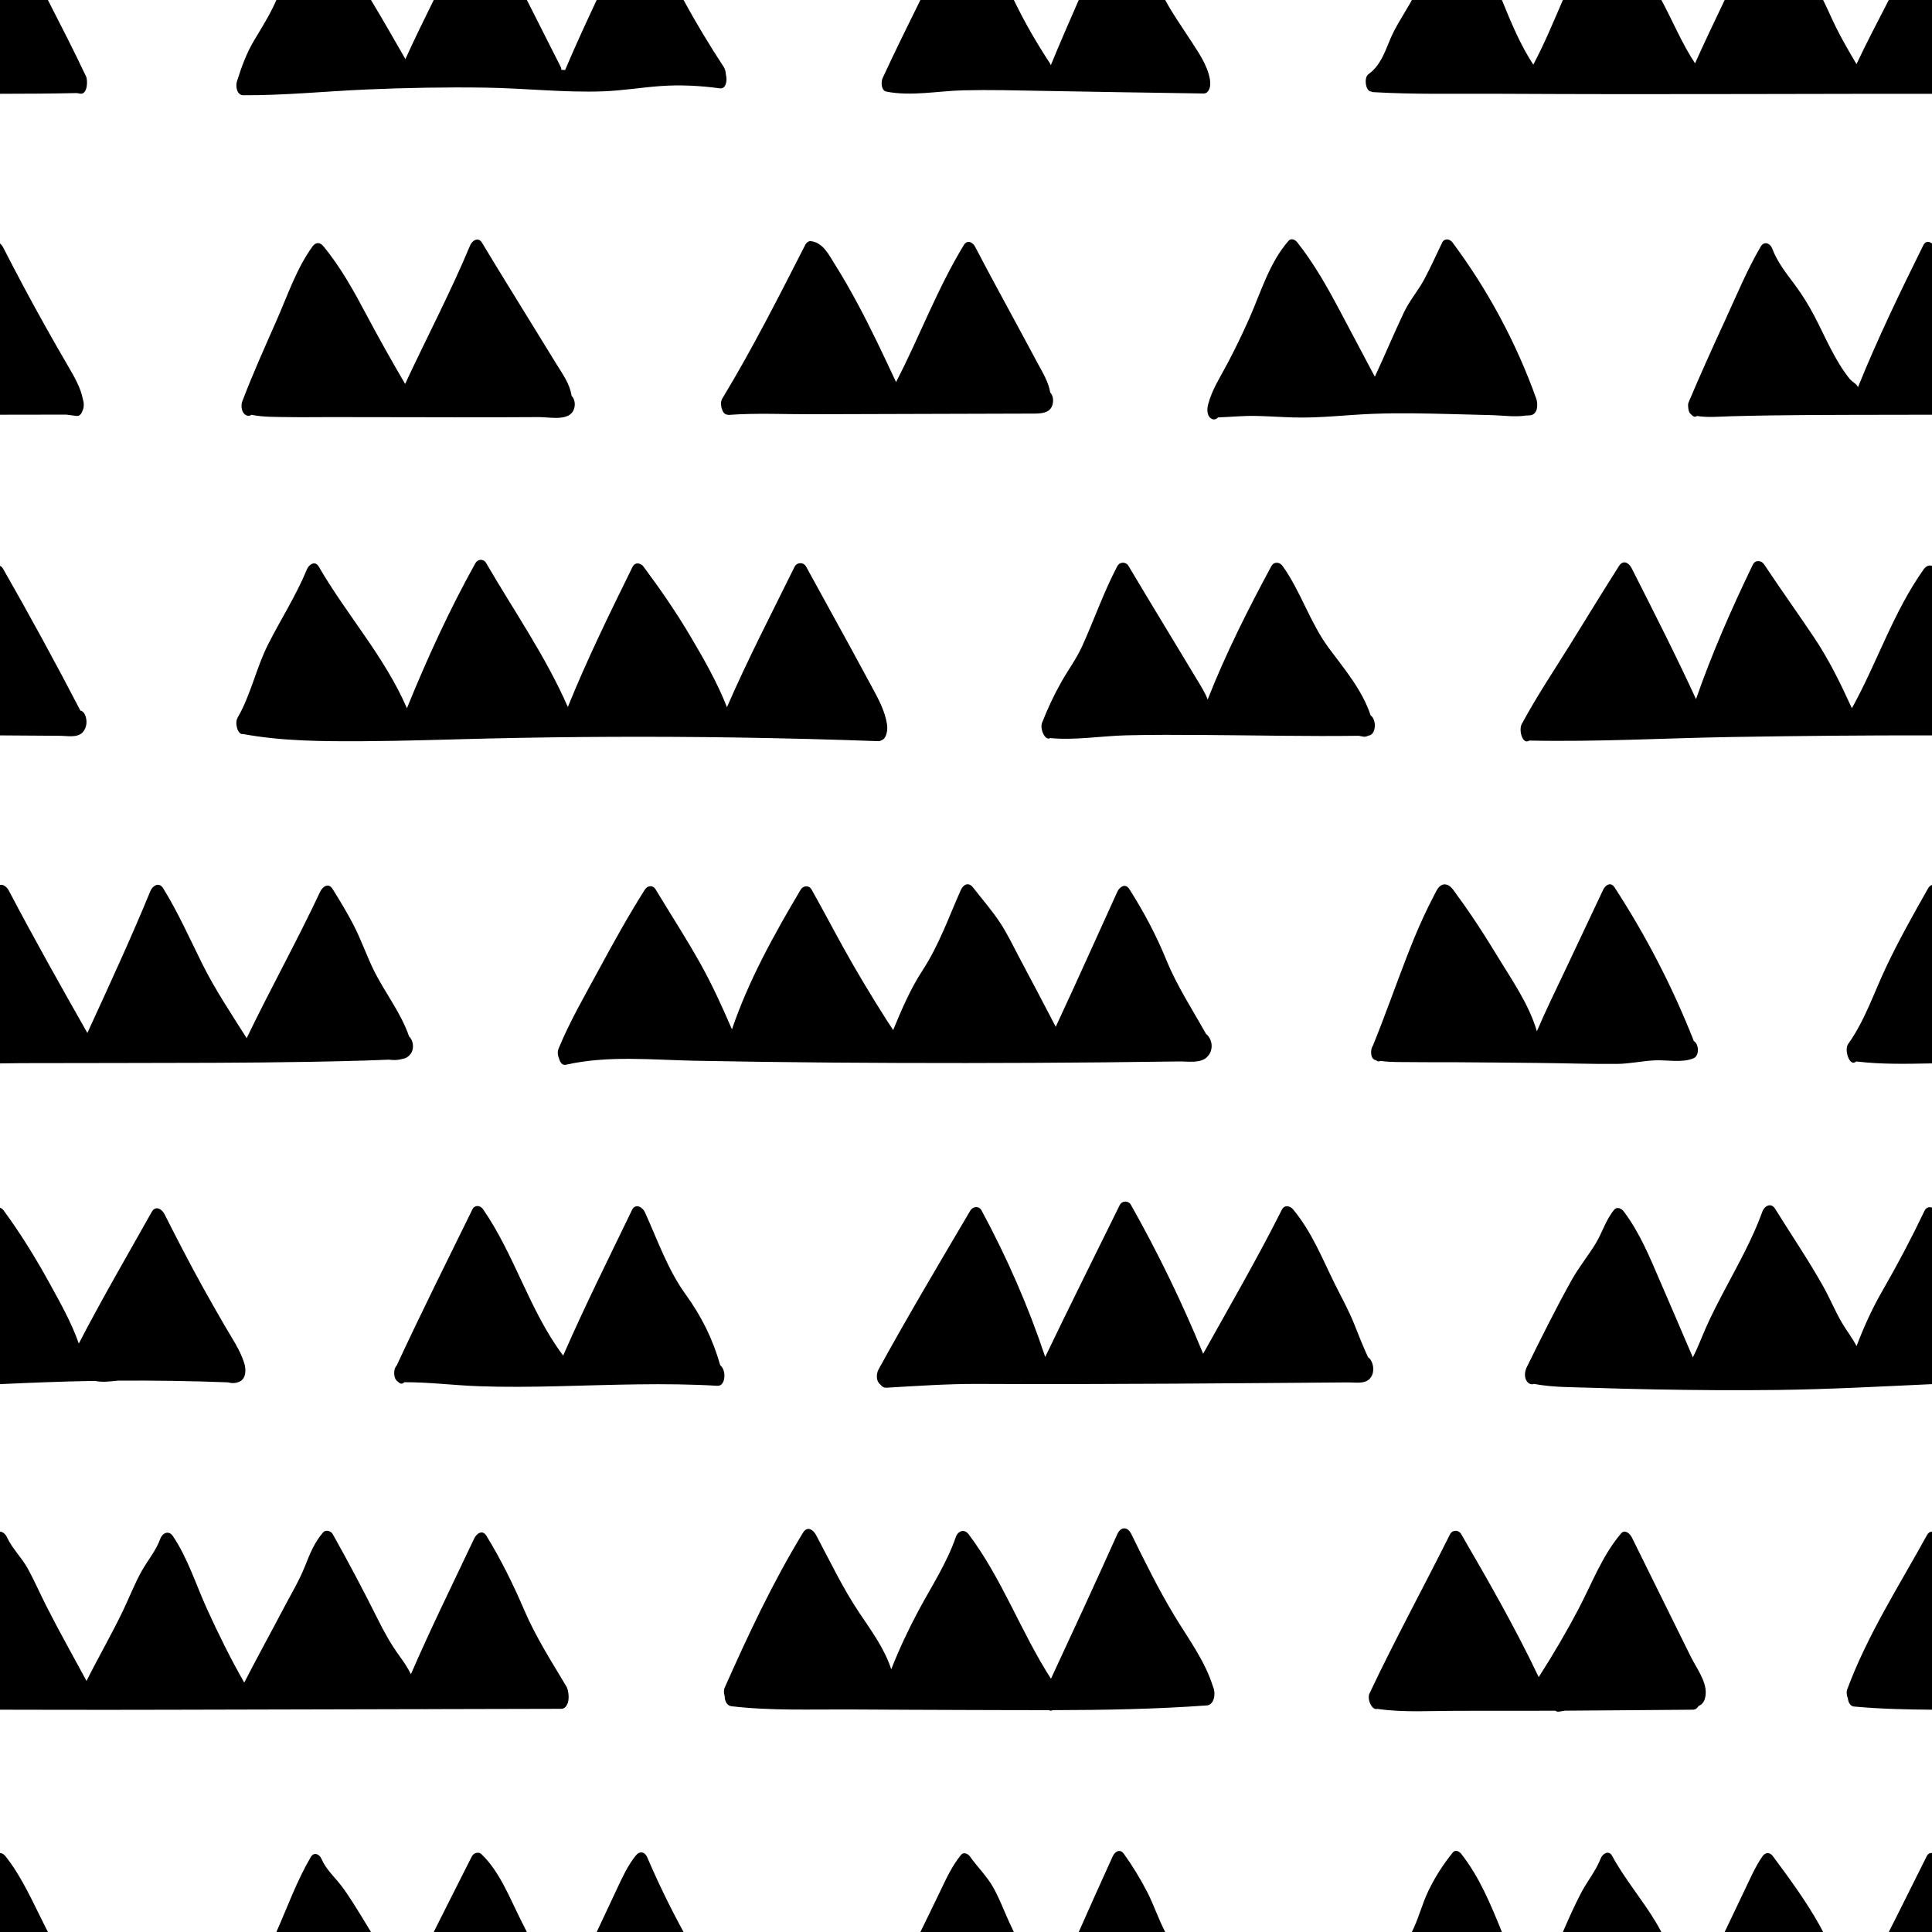 <?xml version="1.0" encoding="UTF-8" standalone="no"?>
<!DOCTYPE svg PUBLIC "-//W3C//DTD SVG 1.1//EN" "http://www.w3.org/Graphics/SVG/1.1/DTD/svg11.dtd">
<svg width="100%" height="100%" viewBox="0 0 1000 1000" version="1.1" xmlns="http://www.w3.org/2000/svg" xmlns:xlink="http://www.w3.org/1999/xlink" xml:space="preserve" xmlns:serif="http://www.serif.com/" style="fill-rule:evenodd;clip-rule:evenodd;stroke-linejoin:round;stroke-miterlimit:2;">
    <path d="M558.351,1000C564.119,986.914 570.017,973.887 575.925,960.873C577.101,958.281 579.691,956.724 581.744,959.582C586.212,965.8 590.21,972.366 593.73,979.165C597.237,985.939 599.561,993.271 603.118,1000L558.351,1000ZM808.95,1000C809.12,999.608 809.29,999.215 809.461,998.822C812.216,992.479 815.045,986.171 818.231,980.03C821.381,973.956 826.117,968.223 828.557,961.869C829.474,959.481 832.712,957.424 834.417,960.568C840.981,972.677 850.027,983.14 857.071,994.942C858.066,996.609 859.017,998.298 859.937,1000L808.95,1000ZM892.692,1000L893.274,998.779C896.419,992.172 899.54,985.552 902.723,978.964C905.682,972.842 908.364,966.429 912.248,960.825C913.732,958.685 916.039,958.602 917.593,960.695C926.14,972.209 934.799,983.96 941.795,996.503C942.437,997.656 943.049,998.823 943.64,1000L892.692,1000ZM0,959.091C1.001,959.17 2.017,959.765 2.734,960.659C11.513,971.624 17.244,985.175 23.585,997.613L24.802,1000L0,1000L0,959.091ZM476.388,1000L476.97,998.818C480.402,991.851 483.794,984.865 487.145,977.859C490.151,971.576 493.013,965.487 497.451,960.064C498.764,958.46 501.044,959.491 501.998,960.843C505.867,966.328 510.773,971.031 514.085,976.902C517.242,982.498 519.48,988.564 522.139,994.4C522.995,996.278 523.871,998.144 524.769,1000L476.388,1000ZM1000,1000L977.625,1000C984.259,986.977 990.687,973.851 997.258,960.794C997.912,959.492 998.948,959.007 1000,959.091L1000,1000ZM143.055,1000C148.849,986.951 153.615,973.541 160.872,961.175C162.481,958.433 165.363,959.68 166.384,962.117C168.627,967.472 173.093,971.401 176.565,975.943C180.712,981.367 184.244,987.313 187.828,993.115C189.241,995.402 190.639,997.697 192.026,1000L143.055,1000ZM224.501,1000C231.004,986.914 237.671,973.906 244.227,960.862C245.13,959.065 247.708,958.255 249.249,959.746C258.826,969.014 263.859,982.508 269.779,994.208L272.709,1000L224.501,1000ZM308.851,1000L309.864,997.842C313.122,990.906 316.377,983.969 319.638,977.034C322.368,971.226 325.037,965.443 329.089,960.415C331.13,957.882 333.752,958.415 335.045,961.432C340.685,974.596 346.961,987.453 353.803,1000L308.851,1000ZM730.767,1000C734.242,993.183 736.038,985.492 739.388,978.585C742.839,971.468 747.043,964.891 752.041,958.767C753.301,957.223 755.341,958.295 756.284,959.493C765.898,971.715 771.624,985.862 777.385,1000L730.767,1000ZM712.88,884.501C710.169,885.535 707.457,879.465 708.837,876.552C722.008,848.746 736.765,821.645 750.541,794.13C751.732,791.752 754.973,791.753 756.273,793.99C770.386,818.27 784.368,842.695 796.437,868.067C803.845,856.513 810.819,844.652 817.189,832.503C824.089,819.344 829.333,805.156 839.057,793.722C841.107,791.312 843.738,793.931 844.663,795.803C851.432,809.518 858.211,823.23 864.989,836.941C868.378,843.796 871.766,850.651 875.155,857.506C877.887,863.032 883.092,869.927 882.884,876.269C882.756,880.179 881.35,882.152 879.149,883.035C878.527,884.166 877.561,884.928 876.245,884.937C854.168,885.081 832.095,885.341 810.018,885.442C808.965,885.606 807.914,885.775 806.864,885.951C806.181,886.065 805.583,885.855 805.068,885.463C801.623,885.475 798.175,885.482 794.726,885.485C781.138,885.493 767.549,885.502 753.961,885.511C740.498,885.52 726.521,886.464 713.171,884.555C713.072,884.54 712.975,884.522 712.88,884.501ZM543.974,868.925C555.535,844.047 567.078,819.152 578.292,794.113C580.056,790.176 583.582,790.002 585.519,793.935C592.573,808.264 599.61,822.612 607.879,836.292C615.173,848.361 623.648,859.532 627.891,873.117C629.442,876.612 628.428,882.445 624.679,882.72C598.194,884.657 571.521,885.112 544.881,885.169C544.248,885.561 543.585,885.515 542.955,885.173C529.015,885.193 515.089,885.112 501.205,885.085C480.697,885.045 460.19,884.921 439.682,884.819C419.324,884.72 398.726,885.54 378.502,883.129C376.251,882.86 375.071,880.332 375.084,877.899C374.629,876.392 374.537,874.797 375.05,873.644C387.304,846.083 399.948,819.044 415.672,793.265C417.787,789.798 420.852,791.663 422.316,794.4C429.545,807.906 436.188,821.972 444.726,834.712C451.037,844.13 457.824,853.296 461.305,864.031C465.352,853.732 470.027,843.722 475.264,833.931C482.021,821.295 489.992,809.239 494.708,795.625C495.843,792.348 499.129,791.159 501.375,794.146C518.732,817.221 528.433,844.748 543.974,868.925ZM0,792.774C1.412,792.815 2.843,794.04 3.546,795.567C6.298,801.545 11.294,806.231 14.45,812.023C17.862,818.284 20.727,824.854 23.948,831.216C30.586,844.33 37.814,857.118 44.786,870.053C50.932,857.723 57.878,845.798 63.825,833.354C67.004,826.703 69.677,819.727 73.275,813.286C76.439,807.624 80.767,802.612 82.975,796.457C84.053,793.45 87.341,791.941 89.44,795.022C97.178,806.384 101.515,820.482 107.212,832.952C113.108,845.855 119.363,858.583 126.425,870.892C133.191,857.726 140.336,844.758 147.229,831.657C150.821,824.828 154.922,818.012 157.786,810.836C160.389,804.316 162.561,798.616 167.203,793.204C168.597,791.579 171.292,792.395 172.226,794.063C180.291,808.458 188.036,823.032 195.39,837.802C198.867,844.787 202.369,851.131 206.974,857.427C208.898,860.059 211.038,863.215 212.695,866.543C222.967,842.846 234.411,819.671 245.448,796.318C246.651,793.771 249.701,791.532 251.767,794.916C259.407,807.427 265.658,820.094 271.427,833.554C277.364,847.404 285.526,860.116 293.228,873.025C294.223,874.693 294.983,879.871 293.458,882.346C292.879,883.603 291.905,884.479 290.529,884.482C268.004,884.535 245.478,884.589 222.953,884.641C221.712,884.665 220.469,884.679 219.226,884.682C219.053,884.683 218.887,884.672 218.726,884.651L216.781,884.656C173.61,884.759 130.44,884.86 87.269,884.962C65.924,885.013 44.579,885.041 23.235,884.977C15.505,884.953 7.753,884.983 0,884.935L0,792.774ZM1000,792.774L1000,884.935C986.504,884.852 973.001,884.535 959.59,883.292C957.735,883.12 956.671,881.183 956.471,879.137C955.856,877.603 955.627,875.75 956.061,874.578C966.55,846.267 982.935,820.871 997.427,794.522C998.13,793.242 999.061,792.746 1000,792.774ZM1000,716.427C973.415,717.647 946.837,719.1 920.215,719.437C898.765,719.709 877.312,719.535 855.865,719.145C845.3,718.953 834.741,718.671 824.181,718.317C814.148,717.981 803.836,718.175 793.936,716.294C792.76,716.82 791.351,716.328 790.419,715.103C788.809,712.99 789.137,709.908 790.236,707.681C797.738,692.489 805.288,677.231 813.555,662.436C817.249,655.824 822.068,649.998 825.975,643.53C829.453,637.769 831.154,631.351 835.532,626.13C836.98,624.402 839.315,625.543 840.388,626.961C848.66,637.894 853.867,650.628 859.247,663.135C864.905,676.29 870.636,689.415 876.221,702.603C878.765,697.587 880.73,692.3 883.01,687.14C885.893,680.614 889.201,674.265 892.522,667.955C899.585,654.537 907.091,641.334 912.247,627.025C913.286,624.141 916.73,622.341 918.744,625.584C927.047,638.963 935.979,652.077 943.682,665.813C947.13,671.961 949.798,678.524 953.348,684.608C955.679,688.603 958.773,692.501 960.946,696.733C964.715,686.779 969.085,677.202 974.497,667.823C982.256,654.375 989.468,640.656 996.158,626.646C996.985,624.915 998.591,624.553 1000,625.079L1000,716.427ZM540.999,702.353C553.614,676.034 566.689,649.942 579.569,623.749C580.744,621.36 584.069,621.338 585.351,623.607C599.419,648.518 611.89,674.228 622.744,700.698C636.538,675.965 650.74,651.495 663.47,626.181C664.857,623.423 667.747,624.105 669.345,626.037C679.012,637.718 684.197,651.009 690.831,664.426C694.201,671.242 697.872,677.791 700.739,684.854C703.141,690.772 705.402,696.72 708.108,702.499C709.107,703.133 709.719,704.159 710.185,705.36C711.226,708.04 711.02,711.479 708.969,713.638C706.28,716.467 701.689,715.507 698.099,715.534C693.489,715.569 688.879,715.603 684.269,715.638L656.61,715.849C623.104,716.104 589.598,716.337 556.091,716.392C539.483,716.419 522.875,716.39 506.268,716.319C490.367,716.251 474.603,717.367 458.747,718.279C457.476,718.352 456.508,717.747 455.845,716.777C455.53,716.562 455.229,716.28 454.955,715.937C453.399,713.992 453.648,710.793 454.779,708.735C470.009,681.028 486.168,653.851 502.223,626.616C503.518,624.417 506.697,624.026 508.02,626.473C521.169,650.812 532.25,676.115 540.999,702.353ZM205.327,706.808C217.921,679.63 231.328,652.829 244.531,625.943C245.718,623.525 248.621,623.859 249.971,625.809C266.465,649.629 274.062,678.473 291.496,701.658C302.596,676.19 315.061,651.315 327.122,626.294C328.885,622.635 332.605,624.821 333.795,627.435C340.225,641.552 345.631,657.179 354.762,669.808C363.156,681.415 368.915,692.989 372.796,706.682C376.079,709.117 375.637,717.544 371.37,717.29C343.88,715.648 316.356,716.856 288.857,717.51C275.112,717.836 261.354,718.001 247.61,717.499C234.787,717.031 222.068,715.378 209.243,715.439C208.183,716.646 206.974,716.259 206.004,715.163C203.608,713.873 203.378,708.756 205.327,706.808ZM0,625.079C0.717,625.346 1.382,625.842 1.869,626.505C10.655,638.471 18.443,651.103 25.589,664.108C31.155,674.24 36.959,684.476 40.79,695.418C52.73,672.388 65.842,649.885 78.534,627.289C80.504,623.783 83.775,625.751 85.125,628.415C91.687,641.368 98.316,654.275 105.383,666.963C108.969,673.403 112.62,679.811 116.312,686.191C119.927,692.438 124.228,698.59 126.409,705.522C127.351,708.51 127.554,713.403 124.111,715.06C121.873,716.136 119.921,716.007 117.812,715.49C98.91,714.778 79.995,714.486 61.078,714.614C60.774,714.648 60.469,714.68 60.165,714.71C56.964,715.026 52.752,715.579 49.223,714.75C48.869,714.755 48.518,714.761 48.167,714.767C32.101,715.038 16.05,715.69 0,716.427L0,625.079ZM462.299,533.155C466.692,522.498 471.273,511.777 477.561,502.174C485.884,489.465 491.124,474.618 497.277,460.761C498.596,457.793 501.322,456.371 503.638,459.35C508.336,465.392 513.486,471.265 517.693,477.666C521.488,483.441 524.482,489.796 527.718,495.892C534,507.73 540.297,519.561 546.442,531.468C557.272,508.292 567.704,484.9 578.3,461.618C579.489,459.005 582.495,456.956 584.568,460.228C592.097,472.108 598.419,483.945 603.727,496.965C609.132,510.225 617.272,522.679 624.255,535.19C624.414,535.291 624.572,535.417 624.726,535.571C627.785,538.627 628.04,543.719 624.95,546.936C621.448,550.581 615.039,549.339 610.442,549.404C597.133,549.594 583.823,549.751 570.513,549.875C523.596,550.314 476.674,550.35 429.755,549.981C406.461,549.799 383.17,549.497 359.879,549.043C337.802,548.611 314.602,546.161 292.88,551.123C291.13,551.523 289.913,549.965 289.357,547.895C288.661,546.363 288.442,544.411 289.119,542.768C294.936,528.627 302.683,515.338 309.943,501.909C317.534,487.869 325.264,473.913 333.8,460.421C335.137,458.309 337.925,458.004 339.302,460.286C347.093,473.196 355.343,485.892 362.684,499.064C368.764,509.973 373.9,521.34 378.864,532.784C387.494,507.358 400.78,483.51 414.413,460.51C415.696,458.346 418.719,458.028 420.042,460.372C427.372,473.369 434.174,486.642 441.649,499.564C445.411,506.068 449.267,512.517 453.214,518.91C455.188,522.107 457.186,525.288 459.204,528.456C460.162,529.959 461.33,531.519 462.299,533.155ZM795.488,533.786C800.154,522.792 805.473,512.062 810.568,501.266C816.963,487.715 823.36,474.165 829.754,460.613C830.922,458.138 833.676,456.212 835.685,459.297C851.851,484.127 865.513,510.511 876.421,538.059C876.509,538.283 876.589,538.526 876.658,538.784C879.41,540.354 879.717,546.425 876.612,547.746C870.666,550.275 862.68,548.516 856.281,548.847C849.824,549.181 843.539,550.613 837.05,550.67C823.14,550.791 809.206,550.292 795.294,550.167C781.181,550.04 767.067,549.881 752.953,549.816C745.734,549.782 738.506,549.879 731.289,549.759C725.72,549.668 719.94,549.915 714.394,549.121C713.661,549.603 712.89,549.375 712.204,548.747C712.114,548.729 712.024,548.711 711.935,548.692C709.317,548.149 709.113,543.417 710.624,541.217C716.687,526.265 722.052,511.03 727.853,495.973C730.677,488.648 733.629,481.368 736.939,474.248C738.648,470.573 740.424,466.927 742.324,463.347C743.534,461.069 744.778,457.751 747.788,457.758C750.777,457.766 752.555,461.151 754.117,463.26C756.731,466.79 759.261,470.383 761.724,474.021C766.303,480.782 770.647,487.698 774.894,494.673C782.444,507.072 791.358,519.705 795.488,533.786ZM1000,458.054L1000,550.418C986.904,550.652 973.636,550.982 960.755,549.397C957.371,552.575 954.447,543.4 956.541,540.471C965.166,528.402 969.814,514.208 976.086,500.895C982.694,486.872 990.3,473.372 997.93,459.887C998.537,458.814 999.255,458.248 1000,458.054ZM0,458.054C1.736,457.601 3.62,459.162 4.599,461.027C17.643,485.855 31.374,510.273 45.227,534.656C56.395,510.287 67.648,486.001 77.848,461.191C79.001,458.389 82.333,456.339 84.428,459.731C92.144,472.22 98.084,485.579 104.595,498.703C111.277,512.17 119.645,524.66 127.683,537.34C139.943,511.872 153.702,487.146 165.727,461.539C166.954,458.925 170.026,456.711 172.139,460.116C176.223,466.696 180.283,473.303 183.732,480.246C187.14,487.103 189.705,494.335 193.003,501.243C198.808,513.404 207.386,523.727 211.757,536.514C211.772,536.527 211.787,536.539 211.801,536.552C213.983,538.481 214.407,542.824 212.747,545.204C211.389,547.153 209.833,547.869 208.026,548.15C205.838,548.794 203.564,548.765 201.276,548.482C197.293,548.651 193.308,548.81 189.323,548.928C179.749,549.213 170.173,549.431 160.596,549.599C127.238,550.182 93.872,550.163 60.51,550.212C44.045,550.237 27.58,550.261 11.116,550.286C7.434,550.292 3.725,550.351 0,550.418L0,458.054ZM1000,380.644C965.619,380.558 931.235,380.902 896.856,381.464C861.828,382.036 826.6,384.068 791.578,383.313C788.1,385.692 785.921,377.99 787.673,374.73C795.291,360.563 804.323,347.103 812.813,333.441C821.209,319.931 829.474,306.338 838.017,292.922C840.102,289.649 843.098,291.238 844.511,294.032C855.891,316.529 867.33,338.963 877.855,361.866C886.129,338.066 896.324,314.895 907.28,292.238C908.515,289.684 911.685,289.982 913.086,292.095C921.509,304.79 930.389,317.177 938.879,329.826C946.67,341.433 952.74,353.904 958.527,366.587C971.652,342.914 980.023,316.649 995.831,294.492C996.856,293.056 998.572,292.321 1000,292.9L1000,380.644ZM210.628,366.586C221.012,340.952 232.637,315.648 246.071,291.487C247.293,289.288 250.287,289.129 251.578,291.351C265.881,315.979 282.475,339.758 293.913,365.941C303.882,341.274 315.683,317.242 327.41,293.4C328.677,290.824 331.61,291.307 333.066,293.262C341.761,304.944 350.015,316.893 357.419,329.443C364.327,341.151 371.306,353.333 376.267,366.047C386.952,341.416 399.42,317.43 411.266,293.37C412.46,290.944 415.915,290.864 417.206,293.225C424.776,307.06 432.423,320.853 439.979,334.696C443.675,341.466 447.356,348.245 451.012,355.037C454.468,361.457 458.051,367.766 459.148,375.078C459.534,377.65 458.961,382.352 456.172,383.199C455.732,383.488 455.212,383.645 454.613,383.623C430.196,382.737 405.771,382.101 381.341,381.735C338.424,381.092 295.495,381.266 252.584,382.252C231.116,382.745 209.652,383.54 188.177,383.641C167.366,383.738 146.328,383.709 125.805,379.931C123.078,380.499 121.359,374.309 122.969,371.519C129.854,359.601 132.586,345.734 138.803,333.463C145.426,320.39 153.275,308.255 158.888,294.639C159.924,292.125 163.119,290.044 164.995,293.284C179.443,318.228 199.133,339.966 210.628,366.586ZM543.588,382.025C540.809,383.621 538.191,377.121 539.329,374.214C542.176,366.949 545.417,359.962 549.255,353.156C552.78,346.902 557.109,341.078 560.093,334.527C566.375,320.736 571.213,306.534 578.306,293.07C579.56,290.69 582.755,290.646 584.107,292.928C591.858,306.006 599.785,318.982 607.635,332C611.56,338.508 615.484,345.016 619.408,351.523C621.513,355.013 623.697,358.394 625.09,362.059C634.411,338.372 645.952,315.453 658.027,293.089C659.399,290.548 662.336,290.822 663.856,292.946C673.379,306.246 677.989,322.194 687.769,335.391C696.083,346.609 705.009,357.008 709.463,370.317C712.658,372.517 712.336,380.561 708.176,380.762C707.421,381.255 706.489,381.467 705.381,381.247C704.707,381.113 704.034,380.978 703.361,380.841C677.039,381.203 650.685,380.598 624.366,380.436C610.515,380.35 596.663,380.243 582.814,380.605C569.941,380.94 556.412,383.265 543.588,382.025ZM0,292.9C0.595,293.141 1.14,293.61 1.564,294.352C15.394,318.551 28.747,343.024 41.588,367.764C42.534,367.985 43.446,368.736 43.973,369.915C45.307,372.898 45.051,376.729 42.665,379.173C39.95,381.953 34.776,380.883 31.371,380.847C21.739,380.744 12.107,380.681 2.475,380.651L0,380.644L0,292.9ZM630.444,216.049C629.505,217.119 628.112,217.514 626.701,216.496C624.587,214.97 624.747,211.627 625.305,209.43C627.292,201.625 631.82,194.84 635.527,187.778C639.446,180.312 643.124,172.718 646.549,165.013C652.637,151.317 656.938,136.111 666.957,124.637C668.339,123.053 670.404,124.094 671.44,125.404C680.224,136.504 687.035,148.633 693.644,161.104C699.631,172.4 705.634,183.688 711.609,194.99C716.775,183.95 721.437,172.711 726.662,161.703C729.577,155.56 734.029,150.491 737.219,144.528C740.525,138.348 743.393,131.899 746.452,125.594C747.638,123.147 750.432,123.621 751.802,125.463C770.125,150.107 784.804,177.401 795.153,206.312C796.147,209.091 796.024,214.487 792.14,214.946C791.302,215.044 790.469,215.091 789.639,215.096C784.122,215.978 777.704,215.005 772.36,214.878C765.203,214.708 758.047,214.501 750.891,214.318C737.448,213.975 723.992,213.692 710.551,214.201C696.901,214.719 683.327,216.46 669.65,216.074C662.992,215.887 656.346,215.407 649.688,215.283C643.235,215.163 636.863,215.837 630.444,216.049ZM209.695,198.73C220.818,174.794 233.175,151.373 243.34,127.02C244.414,124.447 247.558,122.432 249.496,125.654C257.869,139.571 266.436,153.369 274.947,167.201C279.285,174.251 283.622,181.302 287.96,188.352C291.252,193.701 294.933,198.677 295.853,204.875C296.318,205.337 296.698,205.9 296.935,206.451C297.966,208.847 297.597,211.89 295.85,213.834C292.387,217.686 283.678,215.861 279.01,215.89C272.062,215.932 265.115,215.955 258.167,215.977C243.996,216.023 229.825,215.976 215.655,215.951C200.744,215.925 185.833,215.895 170.923,215.891C163.634,215.889 156.332,216.014 149.045,215.887C142.859,215.779 136.238,215.956 130.12,214.696C129.04,215.576 127.516,215.293 126.464,214.246C124.893,212.684 124.677,209.645 125.435,207.658C130.913,193.312 137.218,179.336 143.398,165.281C148.92,152.723 153.621,138.712 161.764,127.557C163.434,125.268 165.613,125.299 167.366,127.42C176.393,138.34 183.201,150.754 189.821,163.22C196.19,175.212 202.849,187.01 209.695,198.73ZM1000,214.659C985.884,214.68 971.77,214.703 957.656,214.732C944.02,214.76 930.383,214.814 916.748,215.015C909.764,215.118 902.782,215.269 895.801,215.456C890.11,215.607 883.994,216.227 878.3,215.305C877.354,216.083 876.314,215.624 875.467,214.603C874.39,213.945 873.84,212.342 873.816,210.723C873.682,209.806 873.727,208.922 874.02,208.232C879.988,194.156 886.234,180.232 892.647,166.353C898.649,153.363 904.15,139.905 911.392,127.542C913.053,124.706 916.249,125.865 917.251,128.544C919.879,135.573 924.481,141.321 928.914,147.28C932.769,152.461 936.109,157.854 939.109,163.569C944.969,174.735 949.624,186.516 957.592,196.37C958.468,197.158 959.375,197.915 960.317,198.638C960.888,199.077 961.353,199.67 961.71,200.359C971.784,175.385 983.562,151.069 995.499,126.948C996.658,124.606 998.549,124.887 1000,126.039L1000,214.659ZM0,126.039C0.66,126.564 1.23,127.269 1.598,127.99C8.723,141.936 16.088,155.747 23.748,169.407C27.524,176.142 31.36,182.843 35.249,189.513C38.484,195.06 41.714,200.499 42.943,206.847C43.582,208.754 43.478,211.197 42.608,212.825C42.082,214.331 41.135,215.489 39.536,215.278C37.803,215.049 36.066,214.825 34.322,214.607L0,214.659L0,126.039ZM376.333,214.59C373.864,214.651 372.237,208.974 373.828,206.344C389.512,180.432 403.146,153.453 416.924,126.499C417.319,125.725 418.529,124.707 419.484,124.795C426.021,125.392 429.075,132.005 432.218,136.991C436.277,143.43 440.049,150.043 443.658,156.744C450.887,170.163 457.358,183.952 463.796,197.76C475.932,174.353 485.117,149.404 498.861,126.872C500.74,123.792 503.52,125.41 504.81,127.889C511.997,141.696 519.494,155.344 526.881,169.045C530.289,175.365 533.721,181.673 537.091,188.012C539.656,192.834 542.754,197.766 543.603,203.187C544.896,204.428 545.243,206.644 544.994,208.433C544.143,214.559 537.781,214.062 532.913,214.082C525.664,214.112 518.415,214.123 511.166,214.144C496.007,214.188 480.85,214.231 465.692,214.275C450.535,214.319 435.377,214.362 420.219,214.406C405.996,214.447 391.549,213.713 377.361,214.739C376.978,214.767 376.636,214.712 376.333,214.59ZM353.803,0C360.27,11.861 367.243,23.444 374.664,34.753C375.256,35.656 375.635,37.078 375.71,38.551C376.633,41.853 375.617,46.128 372.658,45.729C362.471,44.355 352.299,43.804 342.033,44.534C332.008,45.248 322.071,46.929 312.016,47.285C291.836,47.999 271.51,45.642 251.318,45.359C230.738,45.07 210.137,45.424 189.575,46.323C168.378,47.251 147.085,49.417 125.865,49.299C122.639,49.282 121.618,44.5 122.859,41.488C125.108,34.33 127.669,27.4 131.525,20.927C135.46,14.321 139.475,7.985 142.634,0.943C142.775,0.629 142.915,0.315 143.055,0L192.026,0C197.996,9.914 203.75,19.957 209.504,29.997C209.613,30.187 209.717,30.392 209.813,30.608C214.524,20.322 219.463,10.138 224.501,0L272.709,0L290.125,34.421C290.351,34.869 290.524,35.473 290.63,36.164C291.257,36.188 291.884,36.212 292.511,36.234C297.668,24.028 303.224,11.999 308.851,0L353.803,0ZM1000,48.548C989.152,48.56 978.306,48.533 967.463,48.558C924.857,48.657 882.25,48.714 839.644,48.728C818.006,48.735 796.367,48.621 774.731,48.534C753.452,48.448 732.049,48.932 710.802,47.693C710.382,47.669 710.002,47.555 709.663,47.371C706.771,47.204 705.886,40.139 708.254,38.45C714.153,34.241 716.605,27.592 719.231,21.119C722.058,14.149 726.147,8.22 729.843,1.719C730.164,1.153 730.472,0.579 730.767,0L777.385,0C782.075,11.507 786.788,23.008 793.641,33.458C799.393,22.611 804.073,11.272 808.95,0L859.937,0C865.832,10.903 870.472,22.398 877.356,32.788C882.281,21.771 887.501,10.897 892.692,0L943.64,0C945.968,4.631 947.974,9.41 950.274,14.061C953.51,20.606 957.216,26.904 960.917,33.194C966.078,22.116 971.847,11.337 977.4,0.443L977.625,0L1000,0L1000,48.548ZM0,0L24.802,0C31.501,13.126 38.256,26.241 44.547,39.568C45.514,41.618 45.364,49.119 41.438,48.475C40.888,48.385 40.342,48.283 39.798,48.17C26.537,48.463 13.268,48.534 0,48.548L0,0ZM603.118,0C603.196,0.149 603.276,0.299 603.357,0.448C607.143,7.47 611.879,14.062 616.194,20.769C620.289,27.133 624.802,33.353 626.225,40.934C626.293,41.301 626.339,41.693 626.359,42.098C626.734,45.079 625.616,48.431 622.96,48.391C595.01,47.976 567.061,47.537 539.112,47.028C525.563,46.78 512.003,46.416 498.452,46.756C485.475,47.08 471.571,49.945 458.73,47.405C456.145,46.894 455.696,42.255 457.142,39.802C463.316,26.407 469.869,13.227 476.388,0L524.769,0C530.211,11.253 536.418,22.09 543.312,32.535C543.539,32.878 543.739,33.291 543.908,33.751C548.575,22.44 553.415,11.199 558.351,0L603.118,0Z" style="fill-rule:nonzero;"/>
</svg>
